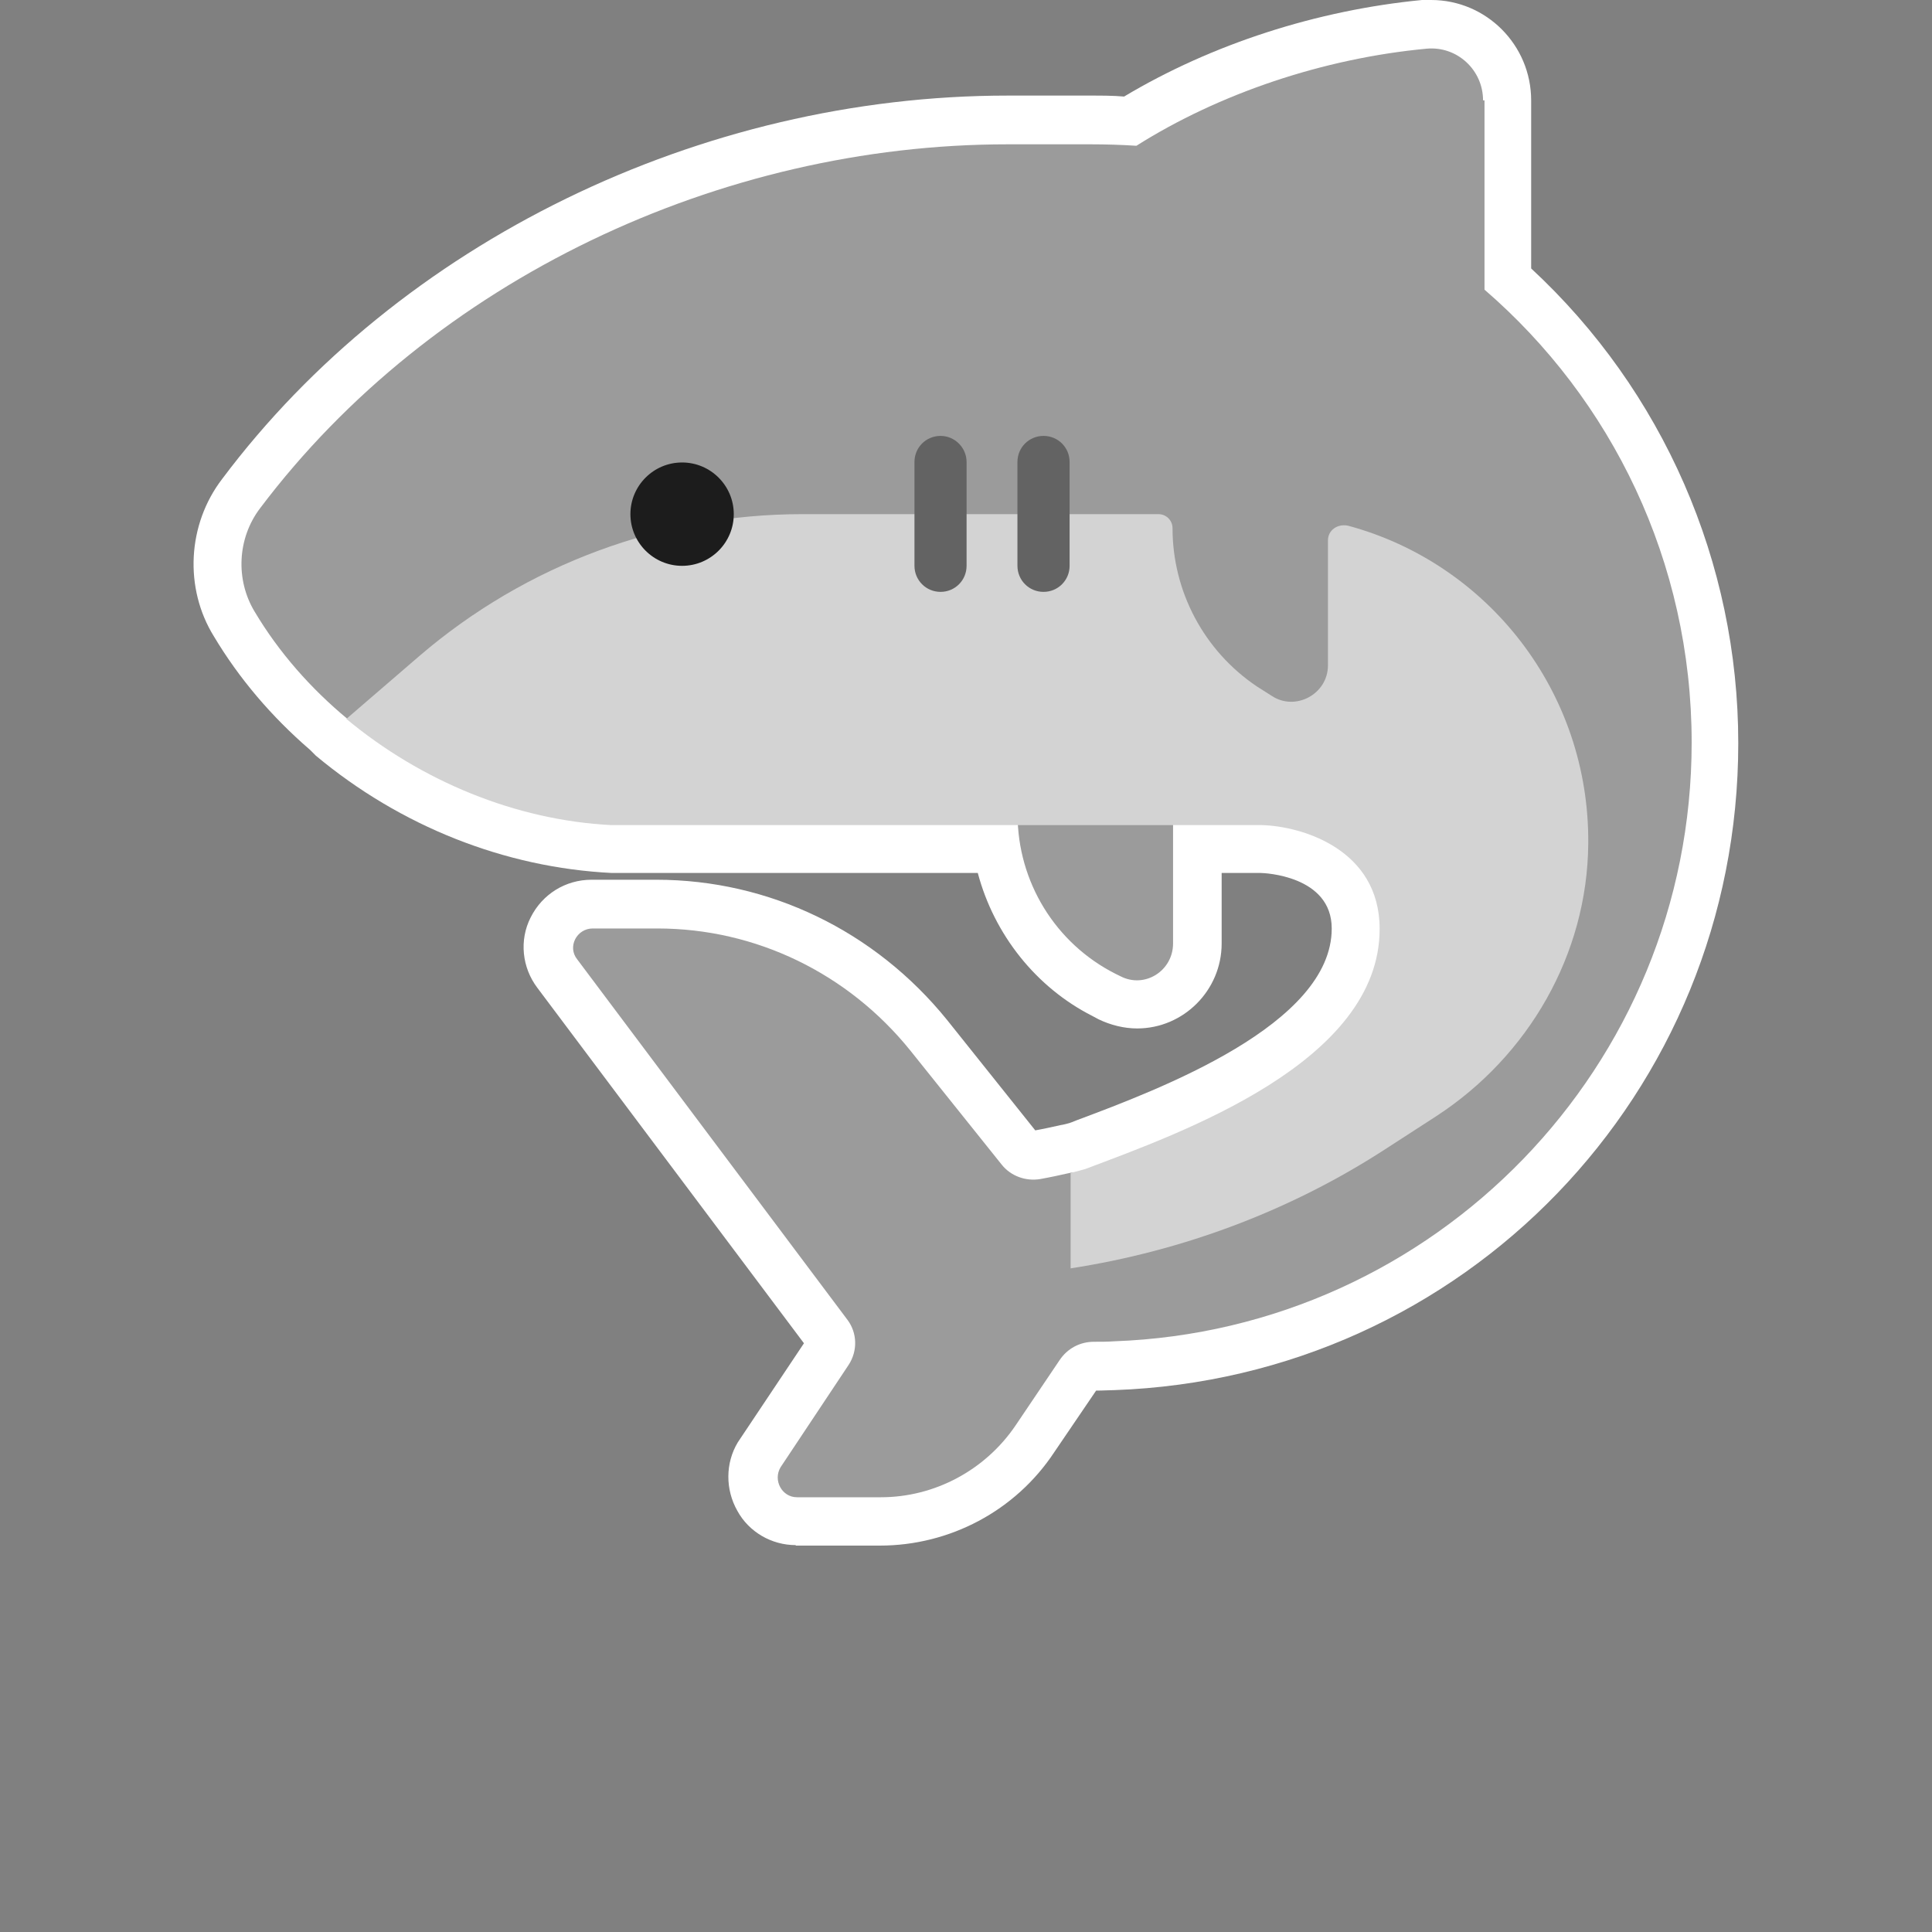 <svg width="40" height="40" viewBox="0 0 40 40" fill="none" xmlns="http://www.w3.org/2000/svg">
<rect x="0" y="0" width="40" height="40" fill="#808080" stroke="none"/>
<g clip-path="url(#clip0_2_1681)">
<g clip-path="url(#clip1_2_1681)">
<path d="M16.475 31.99C15.976 31.99 15.506 31.72 15.266 31.28C15.016 30.84 15.016 30.291 15.276 29.861L16.645 27.811L11.127 20.454C10.807 20.034 10.747 19.464 10.987 18.994C11.227 18.514 11.707 18.214 12.247 18.214H13.586C15.926 18.214 18.115 19.274 19.605 21.113L21.434 23.403C21.604 23.373 21.784 23.333 21.964 23.293C21.984 23.293 22.154 23.253 22.194 23.233L22.294 23.193C24.003 22.553 27.572 21.213 27.572 19.224C27.572 18.124 26.162 18.074 26.102 18.074H25.293V19.534C25.293 20.504 24.503 21.293 23.543 21.293C23.273 21.293 22.993 21.223 22.744 21.103L22.613 21.033C21.454 20.444 20.584 19.354 20.244 18.074H12.667C10.447 17.964 8.288 17.105 6.539 15.645C6.499 15.605 6.459 15.565 6.419 15.525C5.619 14.835 4.949 14.046 4.429 13.176C3.809 12.176 3.879 10.857 4.599 9.917C8.268 5.018 14.506 1.979 20.864 1.979H22.584C22.814 1.979 23.043 1.979 23.273 1.999C25.093 0.91 27.272 0.21 29.441 0C29.471 0 29.601 0 29.631 0C30.771 0 31.701 0.93 31.701 2.079V5.558C34.43 8.087 35.989 11.646 35.989 15.385C35.989 22.633 30.311 28.521 23.073 28.781C22.973 28.781 22.834 28.791 22.694 28.791L21.824 30.071C21.024 31.28 19.664 32 18.215 32H16.475V31.99Z" fill="white"/>
<path d="M30.705 2.078C30.705 1.448 30.166 0.949 29.536 1.008C27.396 1.208 25.237 1.938 23.528 3.018C23.218 2.998 22.908 2.988 22.588 2.988H20.858C14.92 2.988 8.952 5.787 5.383 10.525C4.913 11.145 4.873 12.005 5.273 12.665C5.773 13.505 6.433 14.254 7.193 14.884H21.068V16.863C21.068 18.253 21.848 19.533 23.098 20.163L23.198 20.212C23.698 20.472 24.287 20.102 24.287 19.533V14.874H26.907C28.146 15.234 29.446 15.444 30.715 15.444V14.874H30.755V21.182L22.638 25.081L22.208 24.271C21.988 24.321 21.758 24.371 21.538 24.411C21.238 24.461 20.928 24.351 20.738 24.111L18.849 21.752C17.559 20.152 15.65 19.223 13.611 19.223H12.271C11.941 19.223 11.741 19.603 11.951 19.863L17.549 27.33C17.749 27.6 17.759 27.97 17.569 28.26L16.16 30.379C16 30.649 16.19 30.999 16.5 30.999H18.239C19.349 30.999 20.399 30.439 21.028 29.51L21.938 28.16C22.098 27.92 22.358 27.78 22.648 27.78C22.788 27.78 22.928 27.78 23.068 27.77C29.706 27.53 35.024 22.082 35.024 15.374C35.024 11.625 33.364 8.266 30.735 5.997V2.078H30.705Z" fill="#9B9B9B"/>
<path d="M27.494 13.774V11.185C27.494 10.985 27.684 10.835 27.914 10.885C30.803 11.665 32.913 14.324 32.883 17.473C32.863 19.752 31.653 21.862 29.734 23.111L28.714 23.771C26.735 25.061 24.495 25.9 22.166 26.26V24.281C22.276 24.261 22.366 24.231 22.476 24.201C24.465 23.451 28.564 21.992 28.564 19.233C28.564 17.573 26.935 17.103 26.125 17.083H12.659C10.68 16.983 8.72 16.173 7.171 14.884L8.68 13.584C10.89 11.685 13.709 10.645 16.608 10.645H23.986C24.146 10.645 24.276 10.775 24.276 10.935C24.276 12.245 24.925 13.474 26.025 14.214L26.325 14.404C26.815 14.734 27.494 14.374 27.494 13.774Z" fill="#D3D3D3"/>
<path d="M18.933 11.714C18.933 12.014 19.173 12.254 19.473 12.254C19.773 12.254 20.012 12.014 20.012 11.714V9.564C20.012 9.274 19.773 9.025 19.473 9.025C19.173 9.025 18.933 9.264 18.933 9.564V11.714Z" fill="#636363"/>
<path d="M21.065 11.714C21.065 12.014 21.305 12.254 21.605 12.254C21.905 12.254 22.145 12.014 22.145 11.714V9.564C22.145 9.264 21.905 9.025 21.605 9.025C21.305 9.025 21.065 9.264 21.065 9.564V11.714Z" fill="#636363"/>
<path d="M14.122 11.715C14.712 11.715 15.192 11.235 15.192 10.645C15.192 10.055 14.712 9.575 14.122 9.575C13.532 9.575 13.052 10.055 13.052 10.645C13.052 11.235 13.532 11.715 14.122 11.715Z" fill="#1C1C1C"/>
</g>
</g>
<defs>
<clipPath id="clip0_2_1681">
<rect width="40" height="40" fill="white"/>
</clipPath>
<clipPath id="clip1_2_1681">
<rect width="32" height="32" fill="white" transform="translate(4)"/>
</clipPath>
</defs>
</svg>
